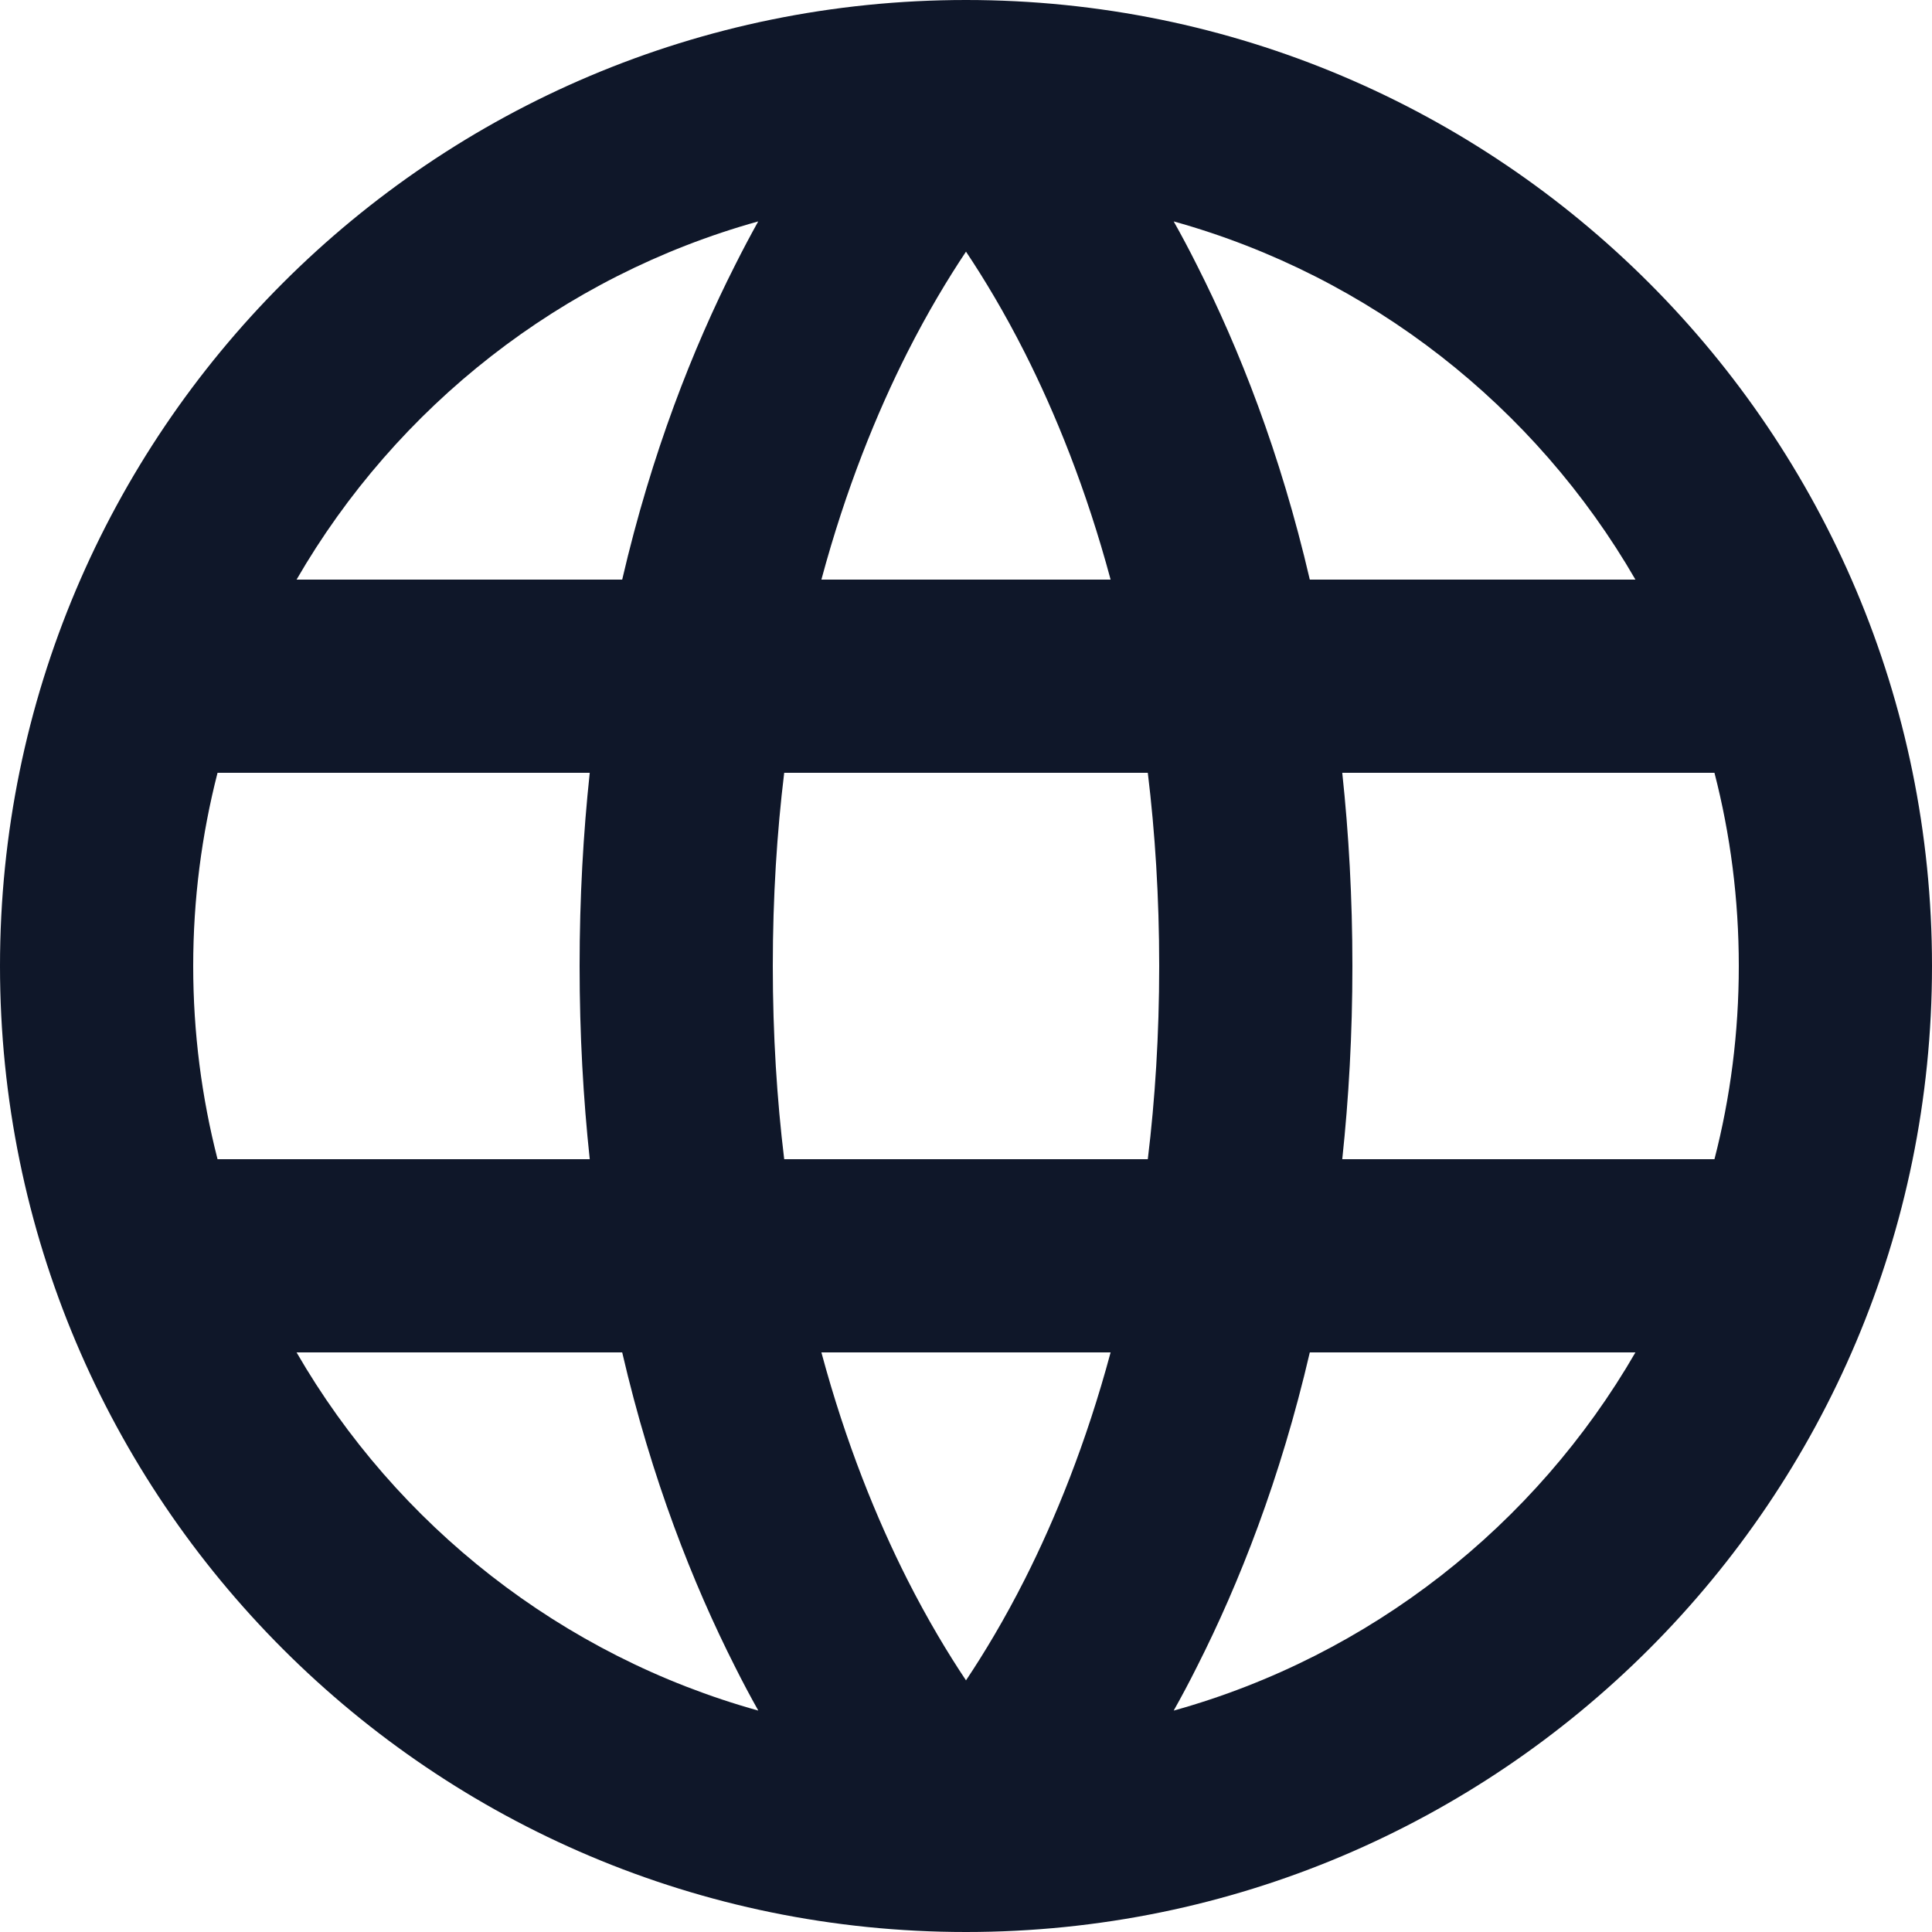 <svg width="20" height="20" viewBox="0 0 20 20" fill="none" xmlns="http://www.w3.org/2000/svg">
<path fill-rule="evenodd" clip-rule="evenodd" d="M2.252 8C2.088 8.639 2 9.309 2 10C2 10.691 2.088 11.361 2.252 12H6.105C6.038 11.373 6 10.706 6 10C6 9.294 6.038 8.627 6.105 8H2.252ZM3.07 6H6.441C6.746 4.687 7.174 3.605 7.608 2.748C7.688 2.588 7.769 2.436 7.849 2.292C5.814 2.859 4.105 4.21 3.07 6ZM10 2.605C9.813 2.885 9.603 3.233 9.392 3.65C9.077 4.274 8.757 5.056 8.503 6H11.497C11.243 5.056 10.923 4.274 10.608 3.65C10.397 3.233 10.187 2.885 10 2.605ZM11.882 8H8.118C8.043 8.618 8 9.285 8 10C8 10.715 8.043 11.382 8.118 12H11.882C11.957 11.382 12 10.715 12 10C12 9.285 11.957 8.618 11.882 8ZM13.895 12C13.962 11.373 14 10.706 14 10C14 9.294 13.962 8.627 13.895 8H17.748C17.913 8.639 18 9.309 18 10C18 10.691 17.913 11.361 17.748 12H13.895ZM11.497 14H8.503C8.757 14.944 9.077 15.726 9.392 16.35C9.603 16.767 9.813 17.115 10 17.395C10.187 17.115 10.397 16.767 10.608 16.35C10.923 15.726 11.243 14.944 11.497 14ZM7.85 17.708C7.769 17.564 7.688 17.412 7.608 17.252C7.174 16.395 6.746 15.313 6.441 14H3.07C4.105 15.79 5.814 17.141 7.85 17.708ZM12.15 17.708C12.231 17.564 12.312 17.412 12.392 17.252C12.826 16.395 13.254 15.313 13.559 14H16.93C15.895 15.79 14.186 17.141 12.15 17.708ZM16.93 6H13.559C13.254 4.687 12.826 3.605 12.392 2.748C12.312 2.588 12.231 2.436 12.15 2.292C14.186 2.859 15.895 4.21 16.93 6ZM0 10C0 4.477 4.477 0 10 0C15.523 0 20 4.477 20 10C20 15.523 15.523 20 10 20C4.477 20 0 15.523 0 10Z" fill="#0F1729"/>
</svg>
